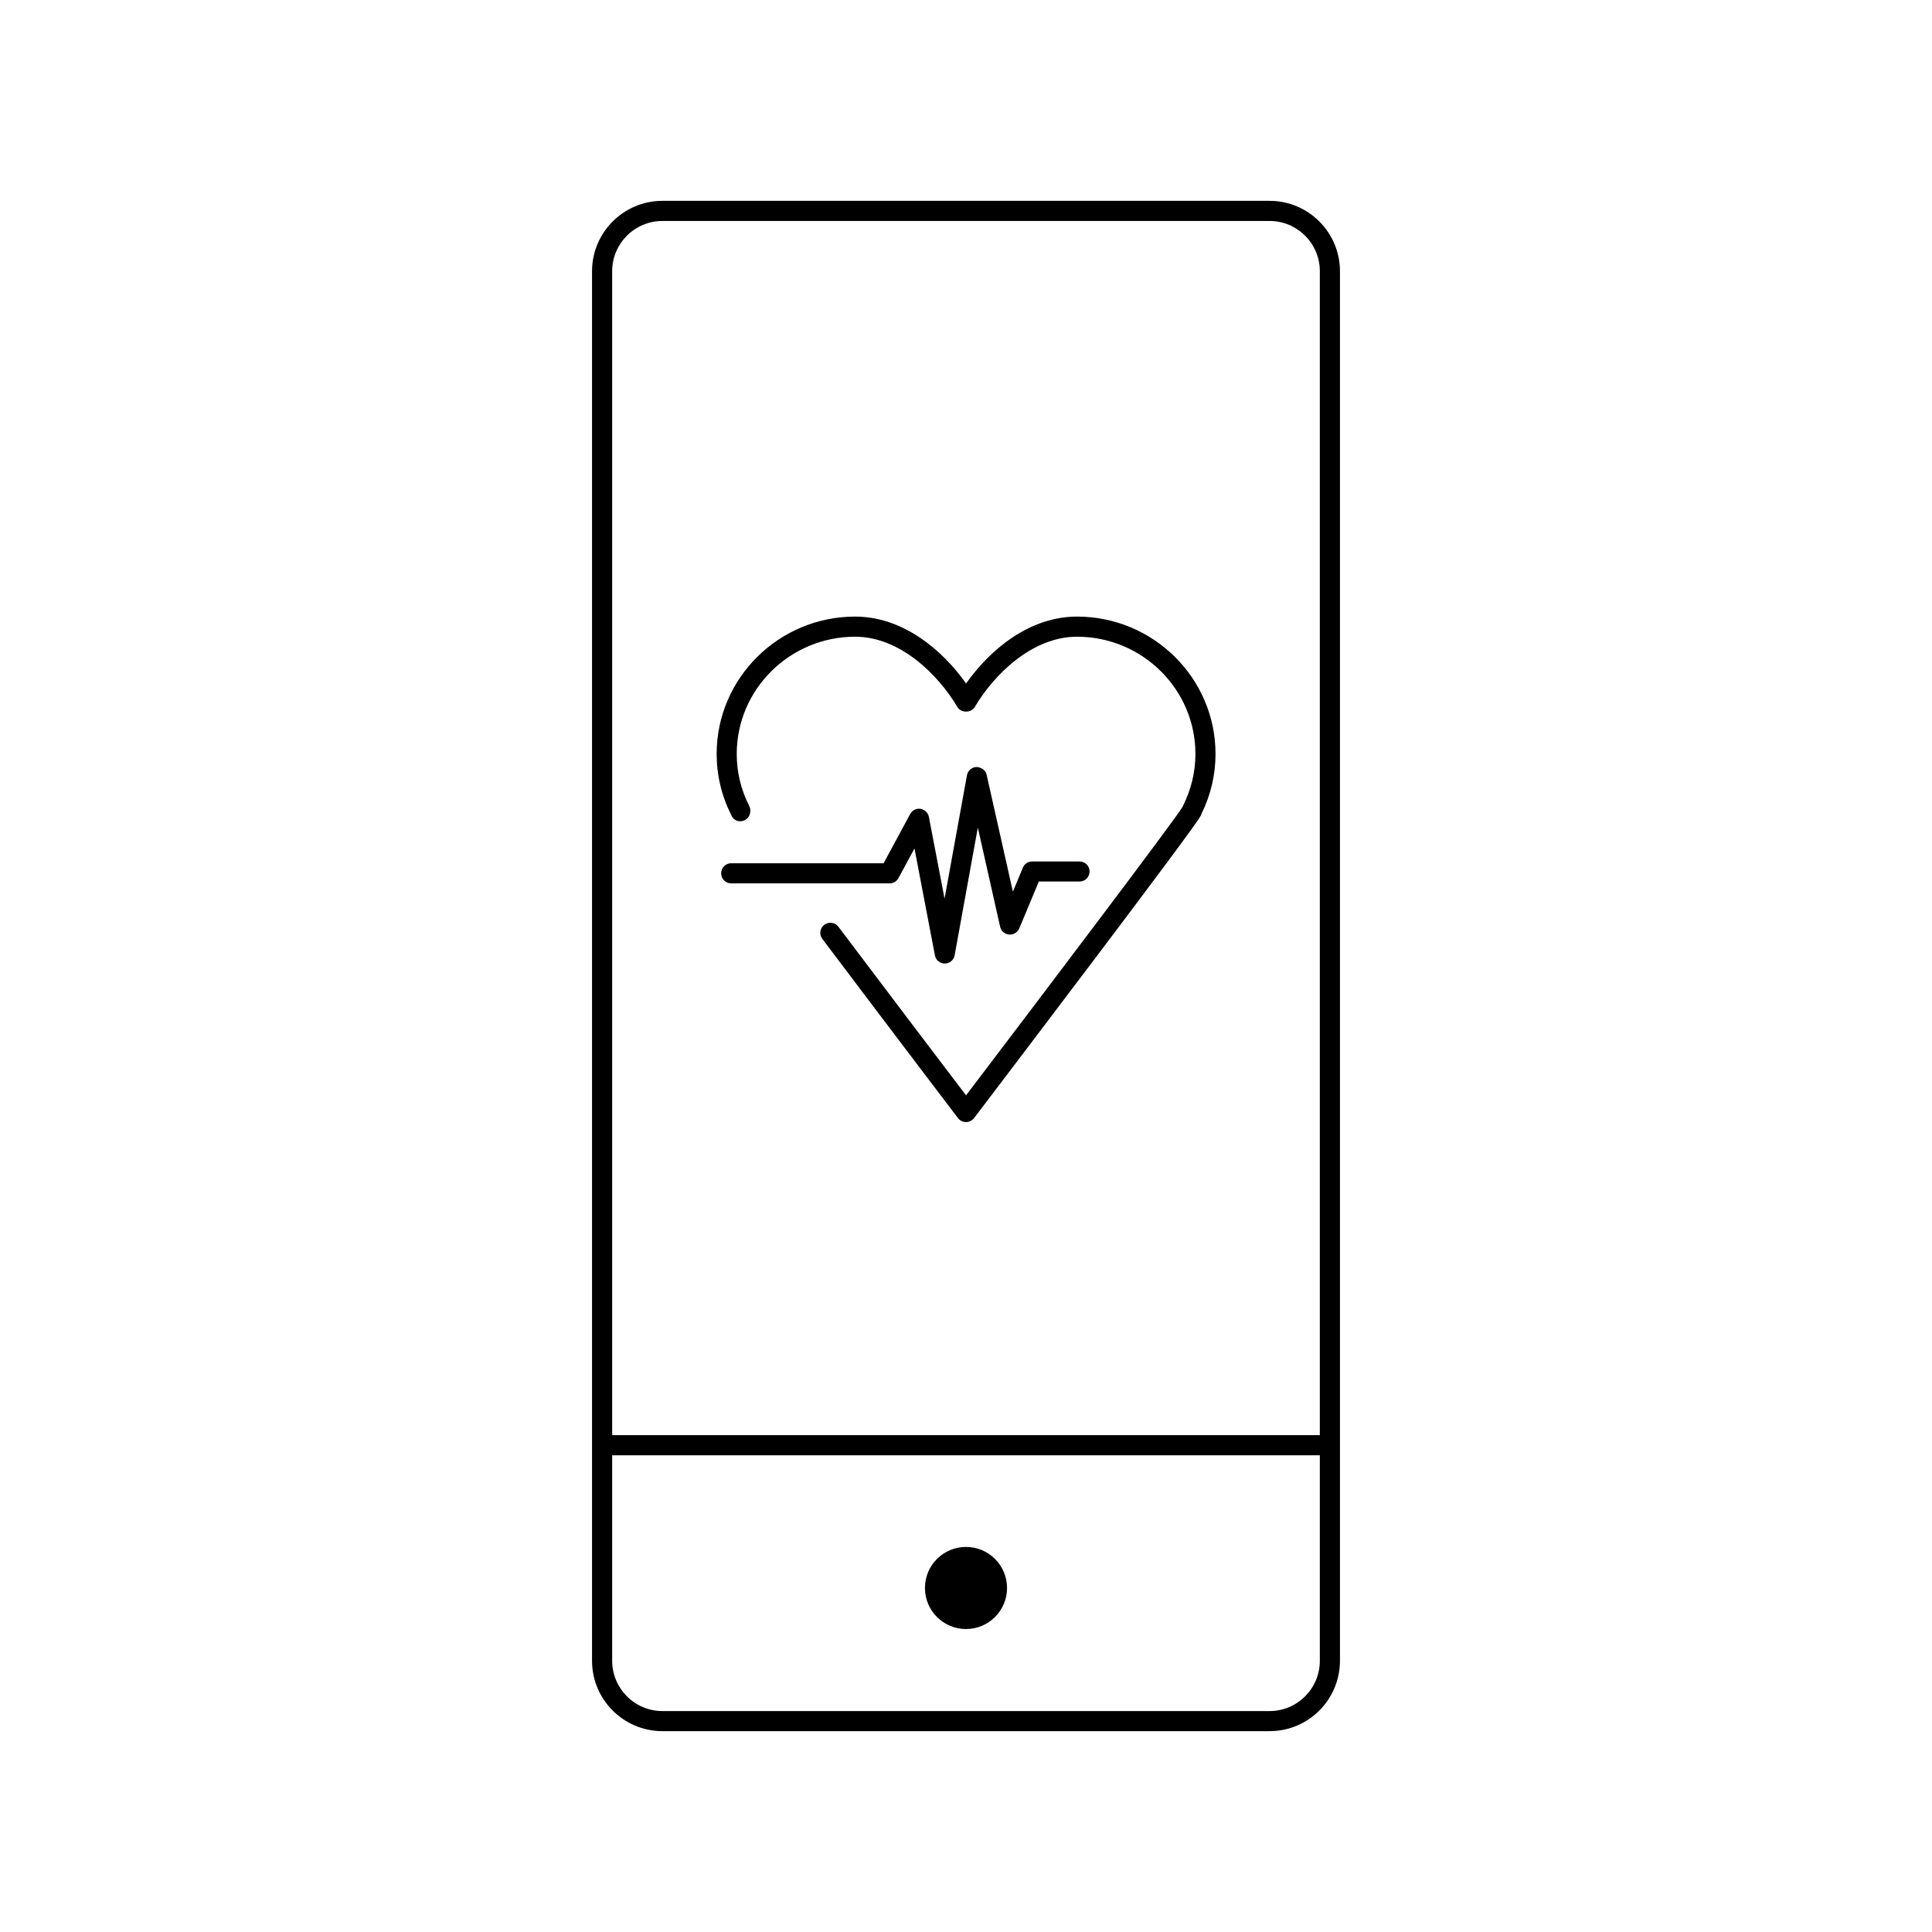 <?xml version="1.0" encoding="utf-8"?>
<!-- Generator: Adobe Illustrator 16.0.0, SVG Export Plug-In . SVG Version: 6.00 Build 0)  -->
<!DOCTYPE svg PUBLIC "-//W3C//DTD SVG 1.1//EN" "http://www.w3.org/Graphics/SVG/1.1/DTD/svg11.dtd">
<svg version="1.1" id="Layer_1" xmlns="http://www.w3.org/2000/svg" xmlns:xlink="http://www.w3.org/1999/xlink" x="0px" y="0px"
	 width="48px" height="48px" viewBox="0 0 48 48" enable-background="new 0 0 48 48" xml:space="preserve">
<g>
	<g>
		<path d="M31.543,43.01H16.457c-0.964,0-1.748-0.783-1.748-1.748V6.738c0-0.963,0.784-1.748,1.748-1.748h15.086
			c0.964,0,1.748,0.785,1.748,1.748v34.523C33.291,42.227,32.507,43.01,31.543,43.01z M16.457,5.49
			c-0.688,0-1.248,0.561-1.248,1.248v34.523c0,0.689,0.56,1.25,1.248,1.25h15.086c0.688,0,1.248-0.561,1.248-1.25V6.738
			c0-0.688-0.56-1.248-1.248-1.248H16.457z"/>
	</g>
	<g>
		<path d="M32.781,36.156H15.219c-0.138,0-0.249-0.113-0.249-0.25c0-0.139,0.111-0.25,0.249-0.25h17.562
			c0.138,0,0.249,0.111,0.249,0.25C33.03,36.043,32.919,36.156,32.781,36.156z"/>
	</g>
	<g>
		<circle cx="24" cy="39.453" r="1.02"/>
	</g>
	<g>
		<g>
			<path fill="none" stroke="#000000" stroke-linecap="round" stroke-linejoin="round" stroke-miterlimit="10" d="M24,28.924"/>
		</g>
		<g>
			<path d="M24,27.877c-0.078,0-0.151-0.035-0.199-0.098c0,0-1.809-2.379-3.371-4.453c-0.083-0.109-0.061-0.266,0.049-0.35
				c0.11-0.082,0.268-0.061,0.351,0.049c1.251,1.66,2.66,3.516,3.171,4.189c2.152-2.832,5.228-6.9,5.379-7.168v-0.002
				c0.002-0.004,0.005-0.01,0.008-0.016c0.206-0.41,0.312-0.846,0.312-1.297c0-1.605-1.32-2.912-2.942-2.912
				c-1.114,0-2.065,0.941-2.541,1.748c-0.09,0.15-0.34,0.15-0.43,0c-0.477-0.807-1.428-1.748-2.541-1.748
				c-1.622,0-2.942,1.307-2.942,2.912c0,0.451,0.104,0.887,0.312,1.297c0.025,0.051,0.032,0.107,0.021,0.162
				c-0.009,0.064-0.041,0.123-0.096,0.164c-0.111,0.08-0.26,0.064-0.341-0.045c-0.013-0.018-0.022-0.037-0.03-0.057h-0.001
				c-0.242-0.479-0.364-0.992-0.364-1.521c0-1.881,1.544-3.412,3.441-3.412c1.171,0,2.151,0.807,2.756,1.662
				c0.604-0.855,1.584-1.662,2.756-1.662c1.897,0,3.441,1.531,3.441,3.412c0,0.514-0.115,1.01-0.344,1.479
				c-0.007,0.027-0.02,0.055-0.037,0.078c-0.16,0.311-4.708,6.293-5.617,7.49C24.151,27.842,24.078,27.877,24,27.877z"/>
		</g>
	</g>
	<g>
		<path d="M23.473,23.939c-0.119,0-0.223-0.084-0.245-0.203L22.72,21.08l-0.398,0.736c-0.043,0.08-0.128,0.131-0.22,0.131h-3.936
			c-0.138,0-0.249-0.111-0.249-0.25s0.111-0.25,0.249-0.25h3.787l0.66-1.223c0.051-0.094,0.153-0.145,0.258-0.129
			c0.104,0.018,0.188,0.098,0.207,0.201l0.389,2.031l0.557-3.066c0.021-0.117,0.122-0.203,0.24-0.205
			c0.119,0.006,0.224,0.08,0.249,0.195l0.652,2.902l0.249-0.598c0.039-0.094,0.13-0.152,0.23-0.152h1.177
			c0.138,0,0.249,0.111,0.249,0.248c0,0.139-0.111,0.25-0.249,0.25h-1.011l-0.487,1.166c-0.043,0.1-0.146,0.16-0.253,0.152
			c-0.108-0.01-0.197-0.088-0.222-0.193l-0.554-2.465l-0.576,3.172c-0.021,0.119-0.124,0.205-0.244,0.205
			C23.474,23.939,23.474,23.939,23.473,23.939z"/>
	</g>
</g>
</svg>
